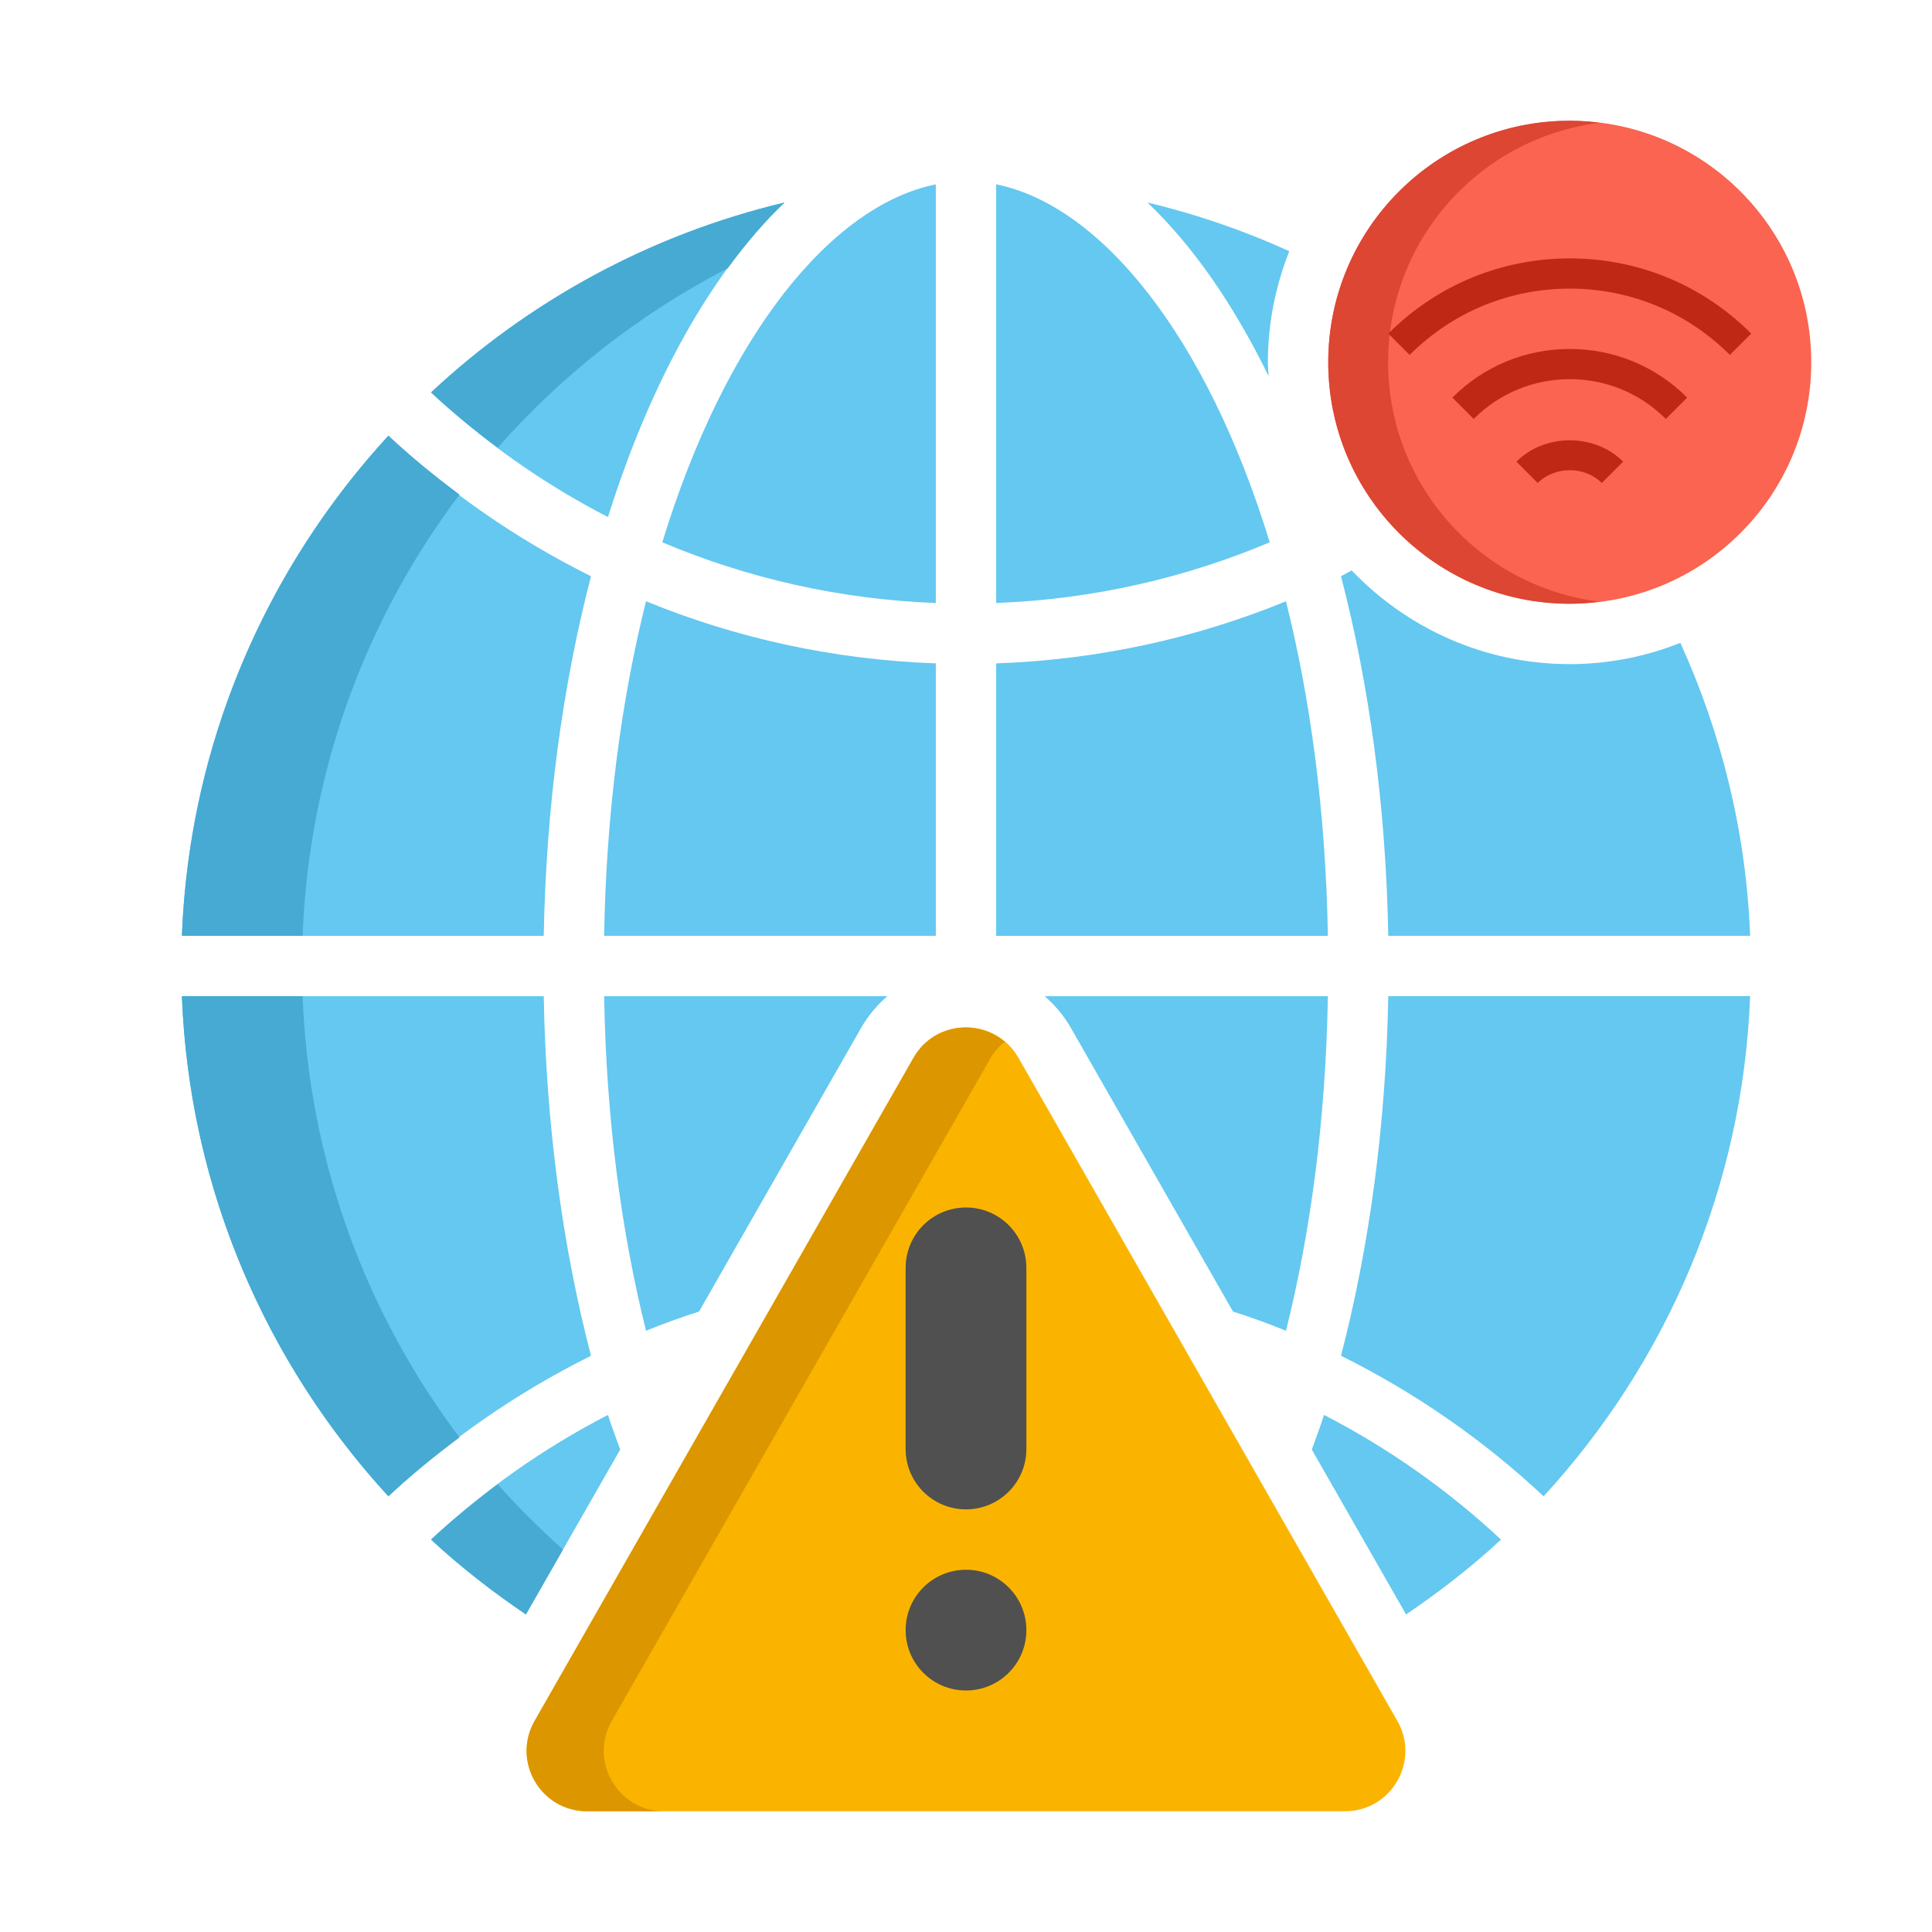 <svg width="164" height="164" viewBox="0 0 164 164" fill="none" xmlns="http://www.w3.org/2000/svg">
<path d="M66.595 17.192C60.419 23.075 55.222 32.387 51.609 43.893C46.118 41.062 41.065 37.492 36.588 33.312C44.895 25.558 55.179 19.905 66.595 17.192Z" fill="#64C8F0"/>
<path d="M32.969 36.985C38.061 41.756 43.855 45.779 50.169 48.916C47.776 58.105 46.351 68.455 46.156 79.44H15.44C16.062 63.096 22.607 48.262 32.969 36.985Z" fill="#64C8F0"/>
<path d="M15.44 84.562H46.156C46.348 95.545 47.776 105.898 50.169 115.087C43.855 118.223 38.061 122.247 32.969 127.018C22.607 115.738 16.062 100.904 15.44 84.562Z" fill="#64C8F0"/>
<path d="M79.438 79.438H51.281C51.463 68.924 52.755 59.371 54.838 51.037C62.467 54.166 70.756 56.006 79.438 56.311V79.438Z" fill="#64C8F0"/>
<path d="M79.438 51.188C71.232 50.876 63.407 49.069 56.219 46.035C61.569 28.559 70.517 17.458 79.438 15.649V51.188Z" fill="#64C8F0"/>
<path d="M84.562 15.647C93.485 17.456 102.433 28.556 107.781 46.033C100.591 49.067 92.768 50.873 84.562 51.186V15.647Z" fill="#64C8F0"/>
<path d="M84.562 56.313C93.244 56.009 101.534 54.166 109.162 51.04C111.246 59.373 112.537 68.926 112.719 79.44H84.562V56.313Z" fill="#64C8F0"/>
<path d="M131.032 127.015C125.94 122.244 120.146 118.221 113.832 115.084C116.225 105.895 117.65 95.545 117.845 84.56H148.562C147.939 100.904 141.394 115.738 131.032 127.015Z" fill="#64C8F0"/>
<path d="M109.445 21.323C105.611 19.583 101.586 18.186 97.406 17.192C101.263 20.866 104.738 25.879 107.684 31.926C107.666 31.534 107.625 31.147 107.625 30.75C107.625 27.419 108.284 24.244 109.445 21.323Z" fill="#64C8F0"/>
<path d="M114.739 48.421C114.432 48.58 114.14 48.759 113.832 48.913C116.225 58.102 117.65 68.452 117.845 79.438H148.562C148.226 70.592 146.109 62.212 142.64 54.569C139.729 55.722 136.567 56.375 133.251 56.375C125.973 56.375 119.408 53.31 114.739 48.421Z" fill="#64C8F0"/>
<path d="M133.25 51.25C144.572 51.25 153.75 42.072 153.75 30.75C153.75 19.428 144.572 10.25 133.25 10.25C121.928 10.25 112.75 19.428 112.75 30.75C112.75 42.072 121.928 51.25 133.25 51.25Z" fill="#FA6450"/>
<path d="M117.831 30.75C117.831 20.29 125.67 11.677 135.792 10.424C134.957 10.319 134.111 10.25 133.25 10.25C121.929 10.25 112.75 19.429 112.75 30.75C112.75 42.071 121.929 51.25 133.25 51.25C134.111 51.25 134.957 51.181 135.789 51.076C125.67 49.823 117.831 41.21 117.831 30.75Z" fill="#DC4632"/>
<path d="M146.842 30.127C143.211 26.499 138.383 24.5 133.25 24.5C128.118 24.5 123.29 26.499 119.661 30.13L117.85 28.316C121.962 24.203 127.433 21.935 133.25 21.935C139.067 21.935 144.538 24.2 148.653 28.316L146.842 30.127Z" fill="#BE2814"/>
<path d="M125.097 35.562L123.285 33.751C125.948 31.088 129.486 29.623 133.251 29.623C137.015 29.623 140.556 31.088 143.216 33.751L141.405 35.562C139.226 33.384 136.333 32.185 133.251 32.185C130.168 32.185 127.275 33.384 125.097 35.562Z" fill="#BE2814"/>
<path d="M135.969 41C134.519 39.55 131.985 39.55 130.534 41L128.723 39.188C131.139 36.769 135.365 36.769 137.781 39.188L135.969 41Z" fill="#BE2814"/>
<path d="M51.609 120.107C46.118 122.938 41.065 126.508 36.588 130.687C39.089 133.022 41.805 135.118 44.644 137.045L52.645 123.046C52.296 122.07 51.927 121.124 51.609 120.107Z" fill="#64C8F0"/>
<path d="M75.325 84.562H51.283C51.465 95.076 52.757 104.629 54.84 112.963C56.311 112.358 57.815 111.82 59.34 111.33L73.103 87.245C73.697 86.203 74.459 85.313 75.325 84.562Z" fill="#64C8F0"/>
<path d="M90.899 87.245L104.663 111.33C106.187 111.82 107.691 112.36 109.162 112.963C111.246 104.629 112.537 95.076 112.719 84.562H88.678C89.541 85.313 90.302 86.203 90.899 87.245Z" fill="#64C8F0"/>
<path d="M127.412 130.687C122.935 126.508 117.882 122.938 112.391 120.107C112.07 121.124 111.704 122.07 111.355 123.046L119.356 137.045C122.195 135.118 124.911 133.022 127.412 130.687Z" fill="#64C8F0"/>
<path d="M77.552 89.787L45.382 146.083C43.429 149.499 45.897 153.75 49.831 153.75H114.167C118.103 153.75 120.568 149.499 118.616 146.083L86.449 89.787C84.483 86.344 79.517 86.344 77.552 89.787Z" fill="#FAB400"/>
<path d="M51.932 146.083L84.102 89.787C84.417 89.234 84.829 88.803 85.275 88.427C82.946 86.466 79.202 86.897 77.549 89.787L45.382 146.083C43.429 149.499 45.897 153.75 49.831 153.75H56.383C52.447 153.75 49.982 149.499 51.932 146.083Z" fill="#DC9600"/>
<path d="M36.588 33.312C38.379 34.986 40.288 36.531 42.254 37.999C47.73 31.788 54.341 26.606 61.772 22.778C63.302 20.684 64.906 18.799 66.595 17.192C55.179 19.905 44.895 25.558 36.588 33.312Z" fill="#46AAD2"/>
<path d="M25.687 79.438C26.217 65.403 31.091 52.485 39.004 41.981C36.911 40.413 34.876 38.768 32.969 36.982C23.909 46.843 17.769 59.424 15.952 73.352C15.949 73.372 15.947 73.395 15.944 73.416C15.688 75.397 15.516 77.403 15.44 79.435L25.687 79.438Z" fill="#46AAD2"/>
<path d="M39.004 122.019C31.091 111.515 26.22 98.6 25.687 84.562H15.44C15.516 86.595 15.688 88.601 15.944 90.582C15.947 90.602 15.949 90.625 15.952 90.646C17.769 104.573 23.909 117.155 32.969 127.015C34.876 125.229 36.911 123.587 39.004 122.019Z" fill="#46AAD2"/>
<path d="M44.639 137.04L44.644 137.043L47.791 131.533C45.846 129.788 43.981 127.958 42.254 125.998C41.3 126.711 40.365 127.441 39.448 128.194C38.477 129.004 37.513 129.824 36.588 130.688C37.851 131.866 39.176 132.976 40.532 134.05C41.864 135.092 43.235 136.089 44.639 137.04Z" fill="#46AAD2"/>
<path d="M76.875 107.625V123C76.875 125.832 79.168 128.125 82 128.125C84.832 128.125 87.125 125.832 87.125 123V107.625C87.125 104.793 84.832 102.5 82 102.5C79.168 102.5 76.875 104.793 76.875 107.625Z" fill="#505050"/>
<path d="M76.875 138.375C76.875 141.207 79.168 143.5 82 143.5C84.832 143.5 87.125 141.207 87.125 138.375C87.125 135.543 84.832 133.25 82 133.25C79.168 133.25 76.875 135.543 76.875 138.375Z" fill="#505050"/>
</svg>
